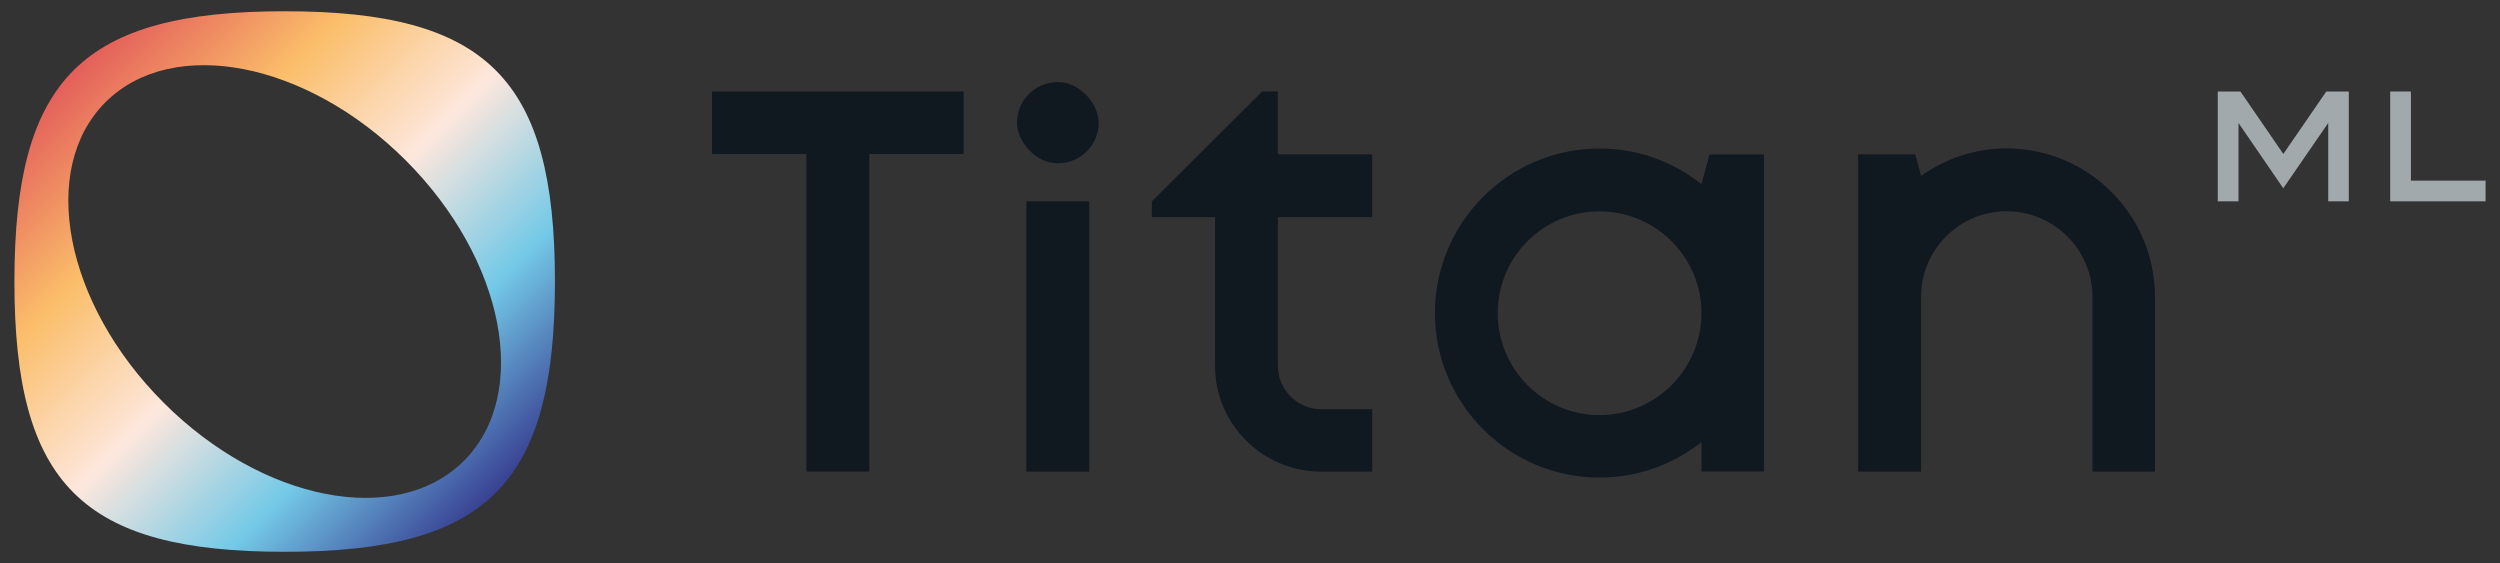 <?xml version="1.0" encoding="UTF-8"?>
<svg id="TitanML_invert_logo" data-name="TitanML invert logo" xmlns="http://www.w3.org/2000/svg" xmlns:xlink="http://www.w3.org/1999/xlink" viewBox="0 0 1110 250">
  <rect x="0" y="0" width="1110" height="250" fill="#333333" stroke="none"/>
  <defs>
    <style>
      .cls-1 {
        fill: url(#linear-gradient);
      }

      .cls-2 {
        fill: #101820;
      }

      .cls-3 {
        fill: #a2a9ad;
      }
    </style>
    <linearGradient id="linear-gradient" x1="33.23" y1="31.83" x2="220.73" y2="219.33" gradientUnits="userSpaceOnUse">
      <stop offset="0" stop-color="#e4605b"/>
      <stop offset=".25" stop-color="#fbbe6a"/>
      <stop offset=".5" stop-color="#fde7dd"/>
      <stop offset=".75" stop-color="#73c9e7"/>
      <stop offset="1" stop-color="#383f92"/>
    </linearGradient>
  </defs>
  <g>
    <polygon class="cls-3" points="1032.87 40.63 1013.8 68.36 994.88 40.82 994.74 40.63 984.69 40.63 984.69 89.39 993.89 89.39 993.89 54.6 1013.77 83.58 1033.73 54.6 1033.73 89.39 1042.86 89.39 1042.86 40.63 1032.87 40.63"/>
    <polygon class="cls-3" points="1070.44 80.2 1070.44 40.63 1061.25 40.63 1061.25 89.39 1103.6 89.39 1103.6 80.2 1070.44 80.2"/>
  </g>
  <g>
    <polygon class="cls-2" points="316.15 68.35 358.06 68.35 358.06 209.37 385.97 209.37 385.97 68.35 427.84 68.35 427.84 40.63 316.15 40.63 316.15 68.35"/>
    <rect class="cls-2" x="455.72" y="89.39" width="27.9" height="120.01"/>
    <rect class="cls-2" x="451.54" y="36.47" width="36.27" height="36.02" rx="18.01" ry="18.01"/>
    <path class="cls-2" d="M609.26,96.41v-27.89h-41.89v-27.9h-6.98l-48.99,48.82v6.97h28.06v65.92c0,25.94,21.12,47.06,47.09,47.06h22.71v-27.7h-22.71c-10.57,0-19.18-8.69-19.18-19.36V96.41h41.89Z"/>
    <path class="cls-2" d="M759.01,68.59l-3.54,13.22c-13.09-10.4-28.7-15.86-45.32-15.86-40.27,0-73.03,32.76-73.03,73.05s32.77,73.03,73.03,73.03c16.51,0,32.13-5.41,45.32-15.72v13.06h27.72V68.59h-24.18Zm-48.87,115.72c-24.89,0-45.16-20.32-45.16-45.3s20.26-45.18,45.16-45.18,45.32,20.28,45.32,45.18-20.33,45.3-45.32,45.3Z"/>
    <path class="cls-2" d="M890.92,65.9c-13.61,0-26.69,4.2-37.97,12.19l-2.59-9.55h-25.32V209.4h27.91v-77.63c0-20.95,17.03-37.98,37.97-37.98s38.15,17.03,38.15,37.98v77.63h27.72v-77.63c0-36.32-29.55-65.87-65.87-65.87Z"/>
  </g>
  <path class="cls-1" d="M126.4,5C36.4,5,6.4,35,6.4,125s30,120,120,120,120-30,120-120S216.4,5,126.4,5Zm79.59,199.59c-29.7,29.7-89.41,18.14-133.36-25.82C28.67,134.82,17.11,75.11,46.81,45.41c29.7-29.7,89.4-18.14,133.36,25.82,43.96,43.96,55.52,103.67,25.82,133.36Z"/>
</svg>
